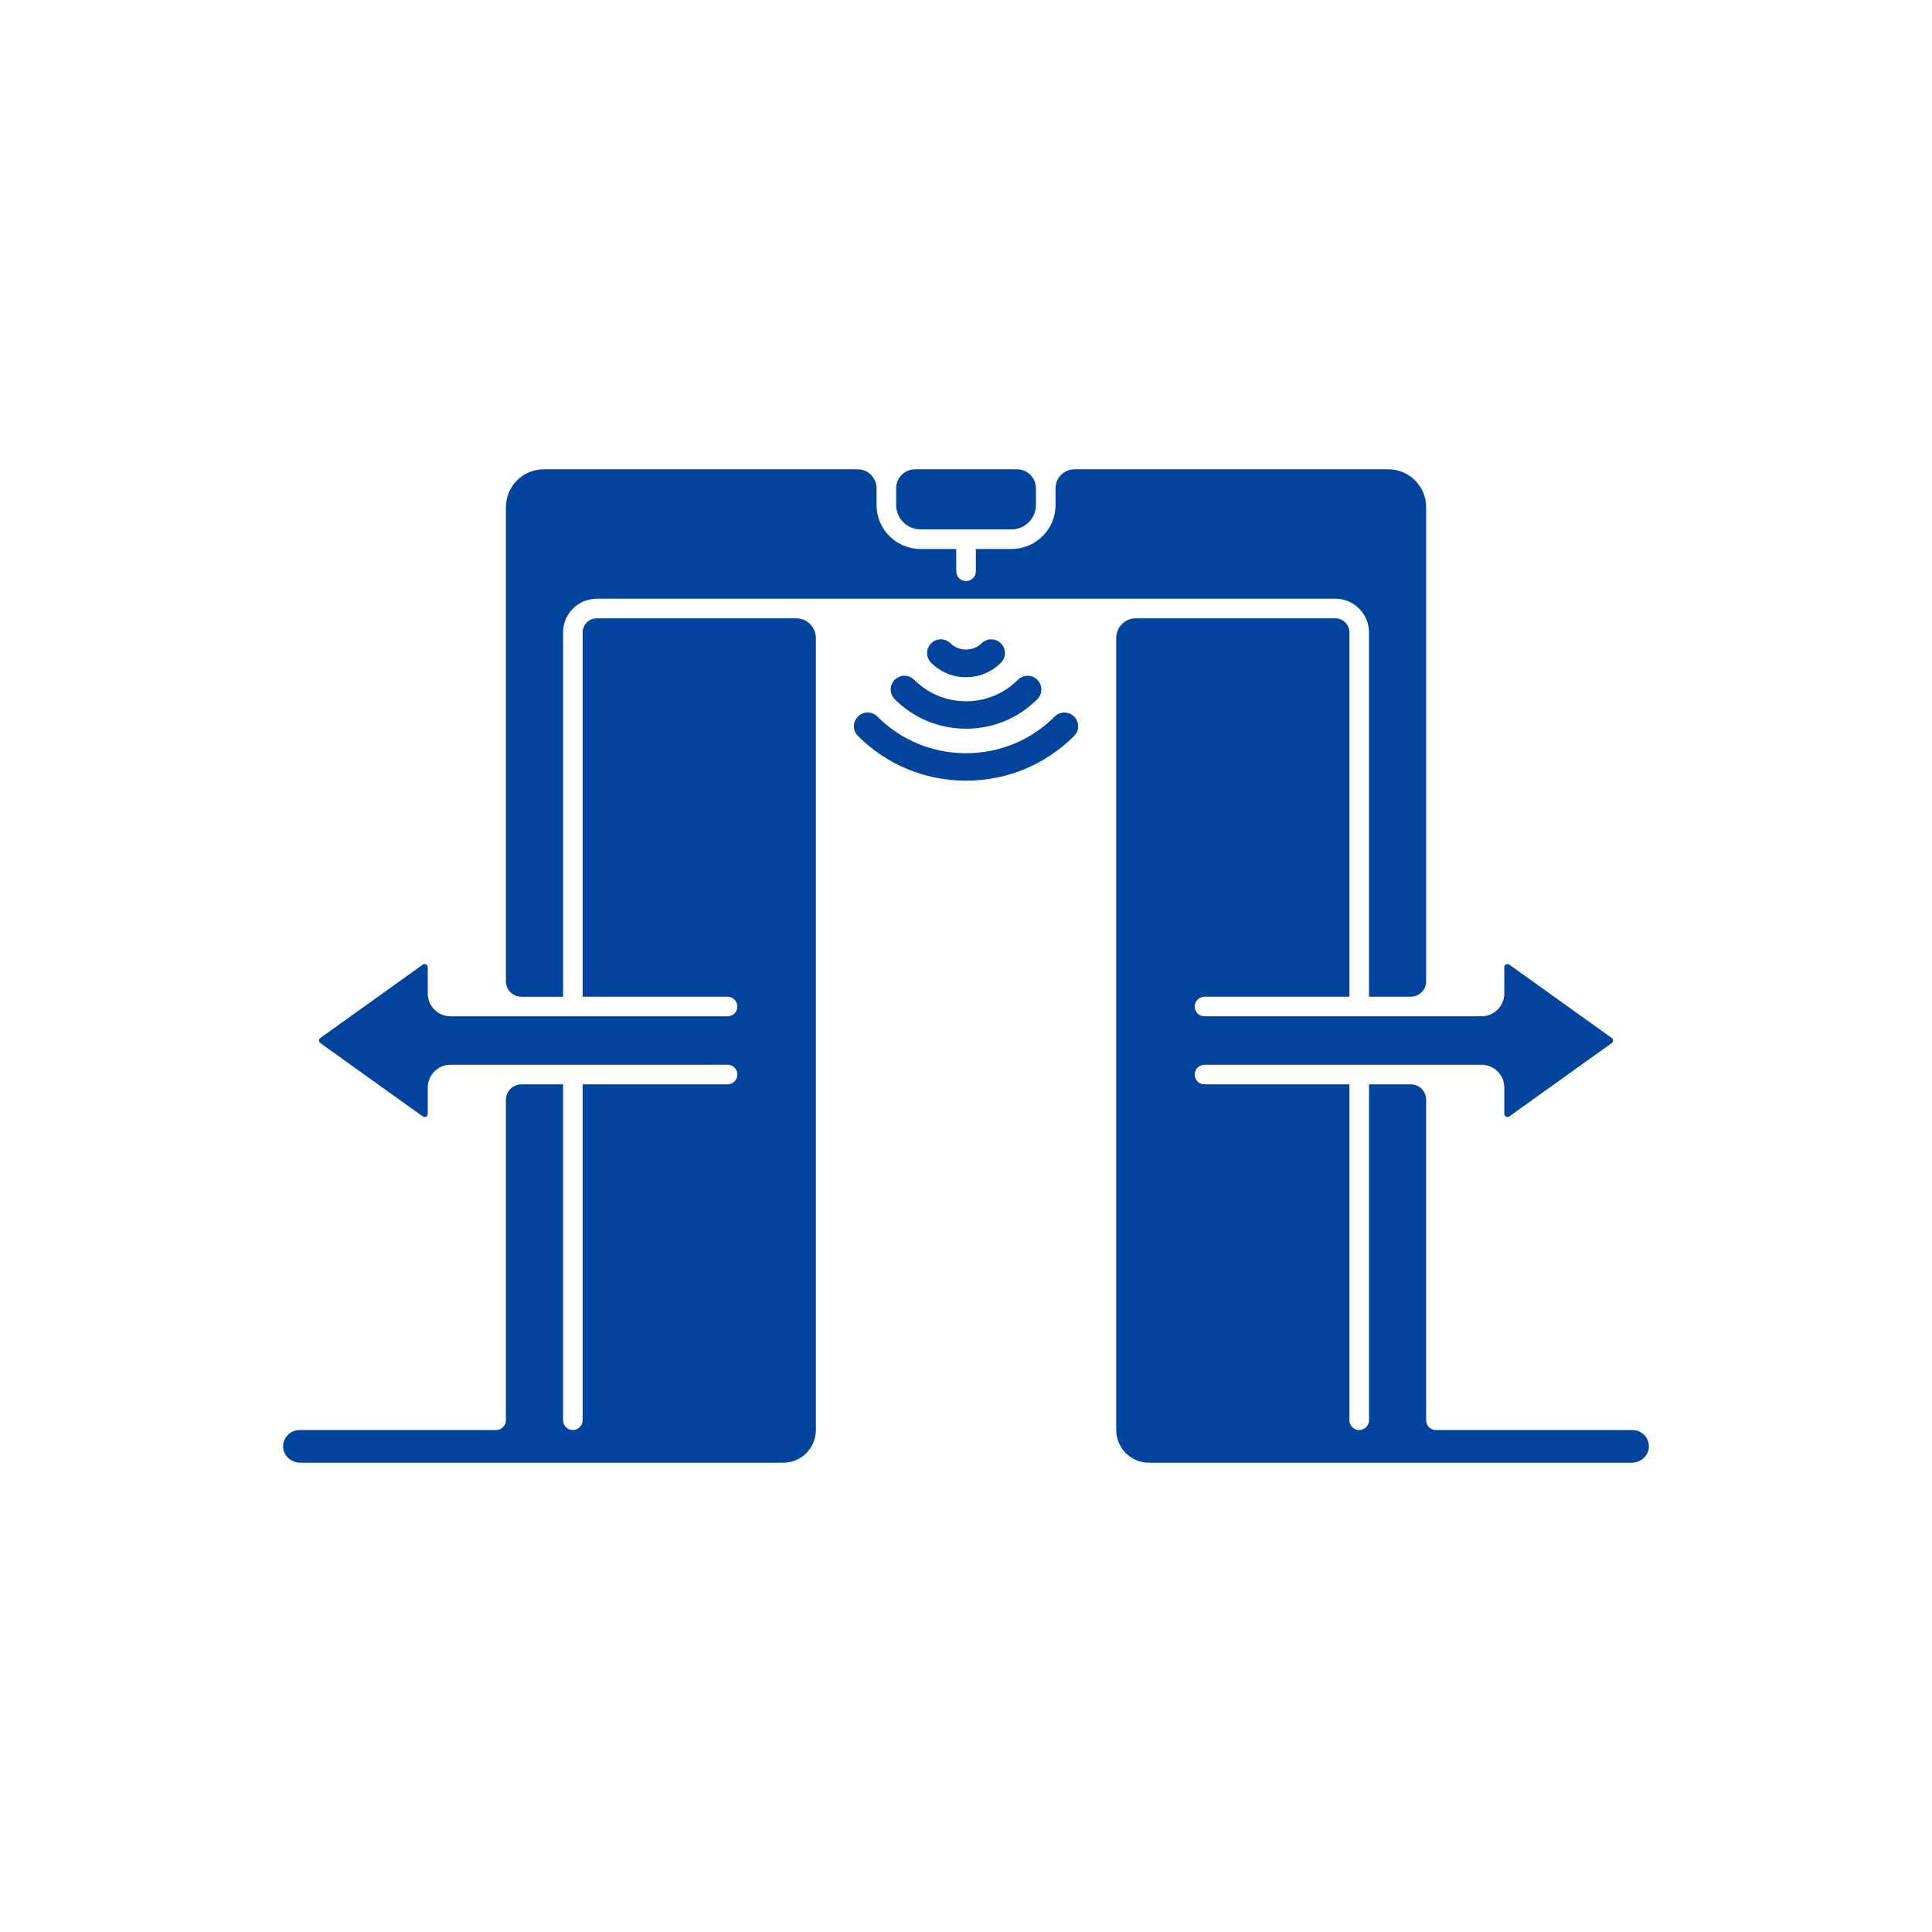 <?xml version="1.0" encoding="UTF-8"?>
<svg width="1200pt" height="1200pt" version="1.1" viewBox="0 0 1200 1200" xmlns="http://www.w3.org/2000/svg">
 <path d="m571.77 328.81h56.508c8.371 0 15.156-6.785 15.156-15.156v-10.383c0-6.508-5.277-11.781-11.781-11.781h-63.254c-6.508 0-11.781 5.277-11.781 11.781v10.383c-0.004 8.371 6.781 15.156 15.152 15.156z" fill="#00449e"/>
 <path d="m506.75 396.25v491.97c-0.043 11.246-9.094 20.297-20.34 20.297h-299.82c-5.309 0-10.148-3.816-10.68-9.098-0.613-6.074 4.148-11.199 10.094-11.199h122.15c3.363 0 6.09-2.727 6.09-6.09v-199.04c0-5.269 4.312-9.582 9.582-9.582h25.898v208.62c0 3.363 2.727 6.09 6.09 6.09s6.09-2.727 6.09-6.09v-208.62h90c3.371 0 6.09-2.719 6.09-6.09 0-3.371-2.719-6.09-6.09-6.09l-172.05 0.008c-7.793 0-14.168 6.332-14.168 14.168v16.32c0 1.055-0.648 1.543-1.055 1.746s-1.219 0.445-2.07-0.164l-63.57-45.508c-0.691-0.488-0.812-1.219-0.812-1.582 0-0.406 0.121-1.098 0.812-1.625l63.57-45.508c0.852-0.609 1.664-0.367 2.07-0.164s1.055 0.73 1.055 1.785v16.32c0 7.801 6.324 14.129 14.129 14.129h172.08c3.371 0 6.09-2.719 6.09-6.09 0-3.328-2.719-6.09-6.09-6.09h-90v-226.28c0-4.832 3.938-8.727 8.727-8.727h123.94c6.727 0 12.18 5.453 12.18 12.18z" fill="#00449e"/>
 <path d="m829.41 371.88c11.539 0 20.895 9.355 20.895 20.895v226.31h25.934c5.285 0 9.57-4.285 9.57-9.57v-294.51c0-12.992-10.531-23.52-23.52-23.52h-194.89c-6.508 0-11.781 5.277-11.781 11.781v10.383c0 15.098-12.238 27.336-27.336 27.336h-22.168v13.844c0 3.363-2.727 6.09-6.09 6.09-3.363 0-6.09-2.727-6.09-6.09v-13.844h-22.164c-15.098 0-27.336-12.238-27.336-27.336v-10.383c0-6.508-5.273-11.781-11.781-11.781h-194.89c-12.992 0-23.523 10.531-23.523 23.523v294.51c0 5.285 4.285 9.57 9.57 9.57h25.934v-226.31c0-11.539 9.355-20.895 20.895-20.895z" fill="#00449e"/>
 <path d="m1024.1 899.41c-0.531 5.281-5.371 9.098-10.68 9.098h-299.78c-11.246 0-20.297-9.055-20.34-20.297v-491.97c0-6.727 5.453-12.18 12.18-12.18h123.94c4.789 0 8.727 3.898 8.727 8.727v226.28h-90c-3.328 0-6.09 2.762-6.09 6.09 0 3.367 2.758 6.09 6.09 6.09h172.04c7.793 0 14.168-6.375 14.168-14.168v-16.277c0-1.055 0.648-1.582 1.055-1.785s1.219-0.445 2.07 0.164l63.574 45.508c0.73 0.527 0.812 1.219 0.812 1.625 0 0.367-0.082 1.098-0.812 1.582l-63.574 45.508c-0.852 0.609-1.664 0.367-2.07 0.164-0.406-0.203-1.055-0.691-1.055-1.746v-16.32c0-7.836-6.375-14.168-14.168-14.168h-172.04c-3.328 0-6.09 2.719-6.09 6.09 0 3.371 2.758 6.09 6.09 6.09h90v208.62c0 3.363 2.727 6.09 6.09 6.09s6.09-2.727 6.09-6.09v-208.62h25.938c5.269 0 9.539 4.269 9.539 9.539v199.08c0 3.363 2.727 6.09 6.09 6.09h122.11c5.953-0.008 10.711 5.121 10.098 11.191z" fill="#00449e"/>
 <path d="m600.02 420.63c-8.188 0-15.887-3.188-21.676-8.977-1.609-1.609-2.496-3.75-2.496-6.027s0.887-4.418 2.496-6.027c1.613-1.609 3.754-2.496 6.027-2.496 2.277 0 4.418 0.887 6.027 2.496 2.438 2.434 5.941 3.832 9.621 3.832 3.68 0 7.184-1.395 9.617-3.828 1.609-1.609 3.75-2.496 6.027-2.496 2.277 0 4.418 0.887 6.031 2.496 1.609 1.609 2.496 3.75 2.496 6.027s-0.887 4.418-2.496 6.027c-5.789 5.785-13.488 8.973-21.676 8.973z" fill="#00449e"/>
 <path d="m600.02 452.62c-16.734 0-32.469-6.516-44.301-18.352-1.609-1.609-2.496-3.75-2.496-6.027s0.887-4.418 2.496-6.027c1.613-1.609 3.754-2.496 6.027-2.496 2.277 0 4.418 0.887 6.027 2.496 8.613 8.613 20.066 13.355 32.246 13.355 12.18 0 23.633-4.742 32.246-13.355 1.613-1.609 3.754-2.496 6.027-2.496 2.277 0 4.418 0.887 6.027 2.496s2.496 3.75 2.496 6.027-0.887 4.418-2.496 6.027c-11.832 11.836-27.566 18.352-44.301 18.352z" fill="#00449e"/>
 <path d="m600.02 484.88c-25.391 0-49.23-9.859-67.137-27.766-1.609-1.609-2.496-3.75-2.496-6.027 0-2.277 0.887-4.418 2.496-6.027 1.613-1.609 3.754-2.496 6.027-2.496 2.277 0 4.418 0.887 6.027 2.496 14.688 14.688 34.25 22.777 55.082 22.777 20.832 0 40.395-8.09 55.082-22.777 1.613-1.609 3.754-2.496 6.027-2.496 2.277 0 4.418 0.887 6.027 2.496s2.496 3.75 2.496 6.027c0 2.277-0.887 4.418-2.496 6.027-17.906 17.906-41.746 27.766-67.137 27.766z" fill="#00449e"/>
</svg>
